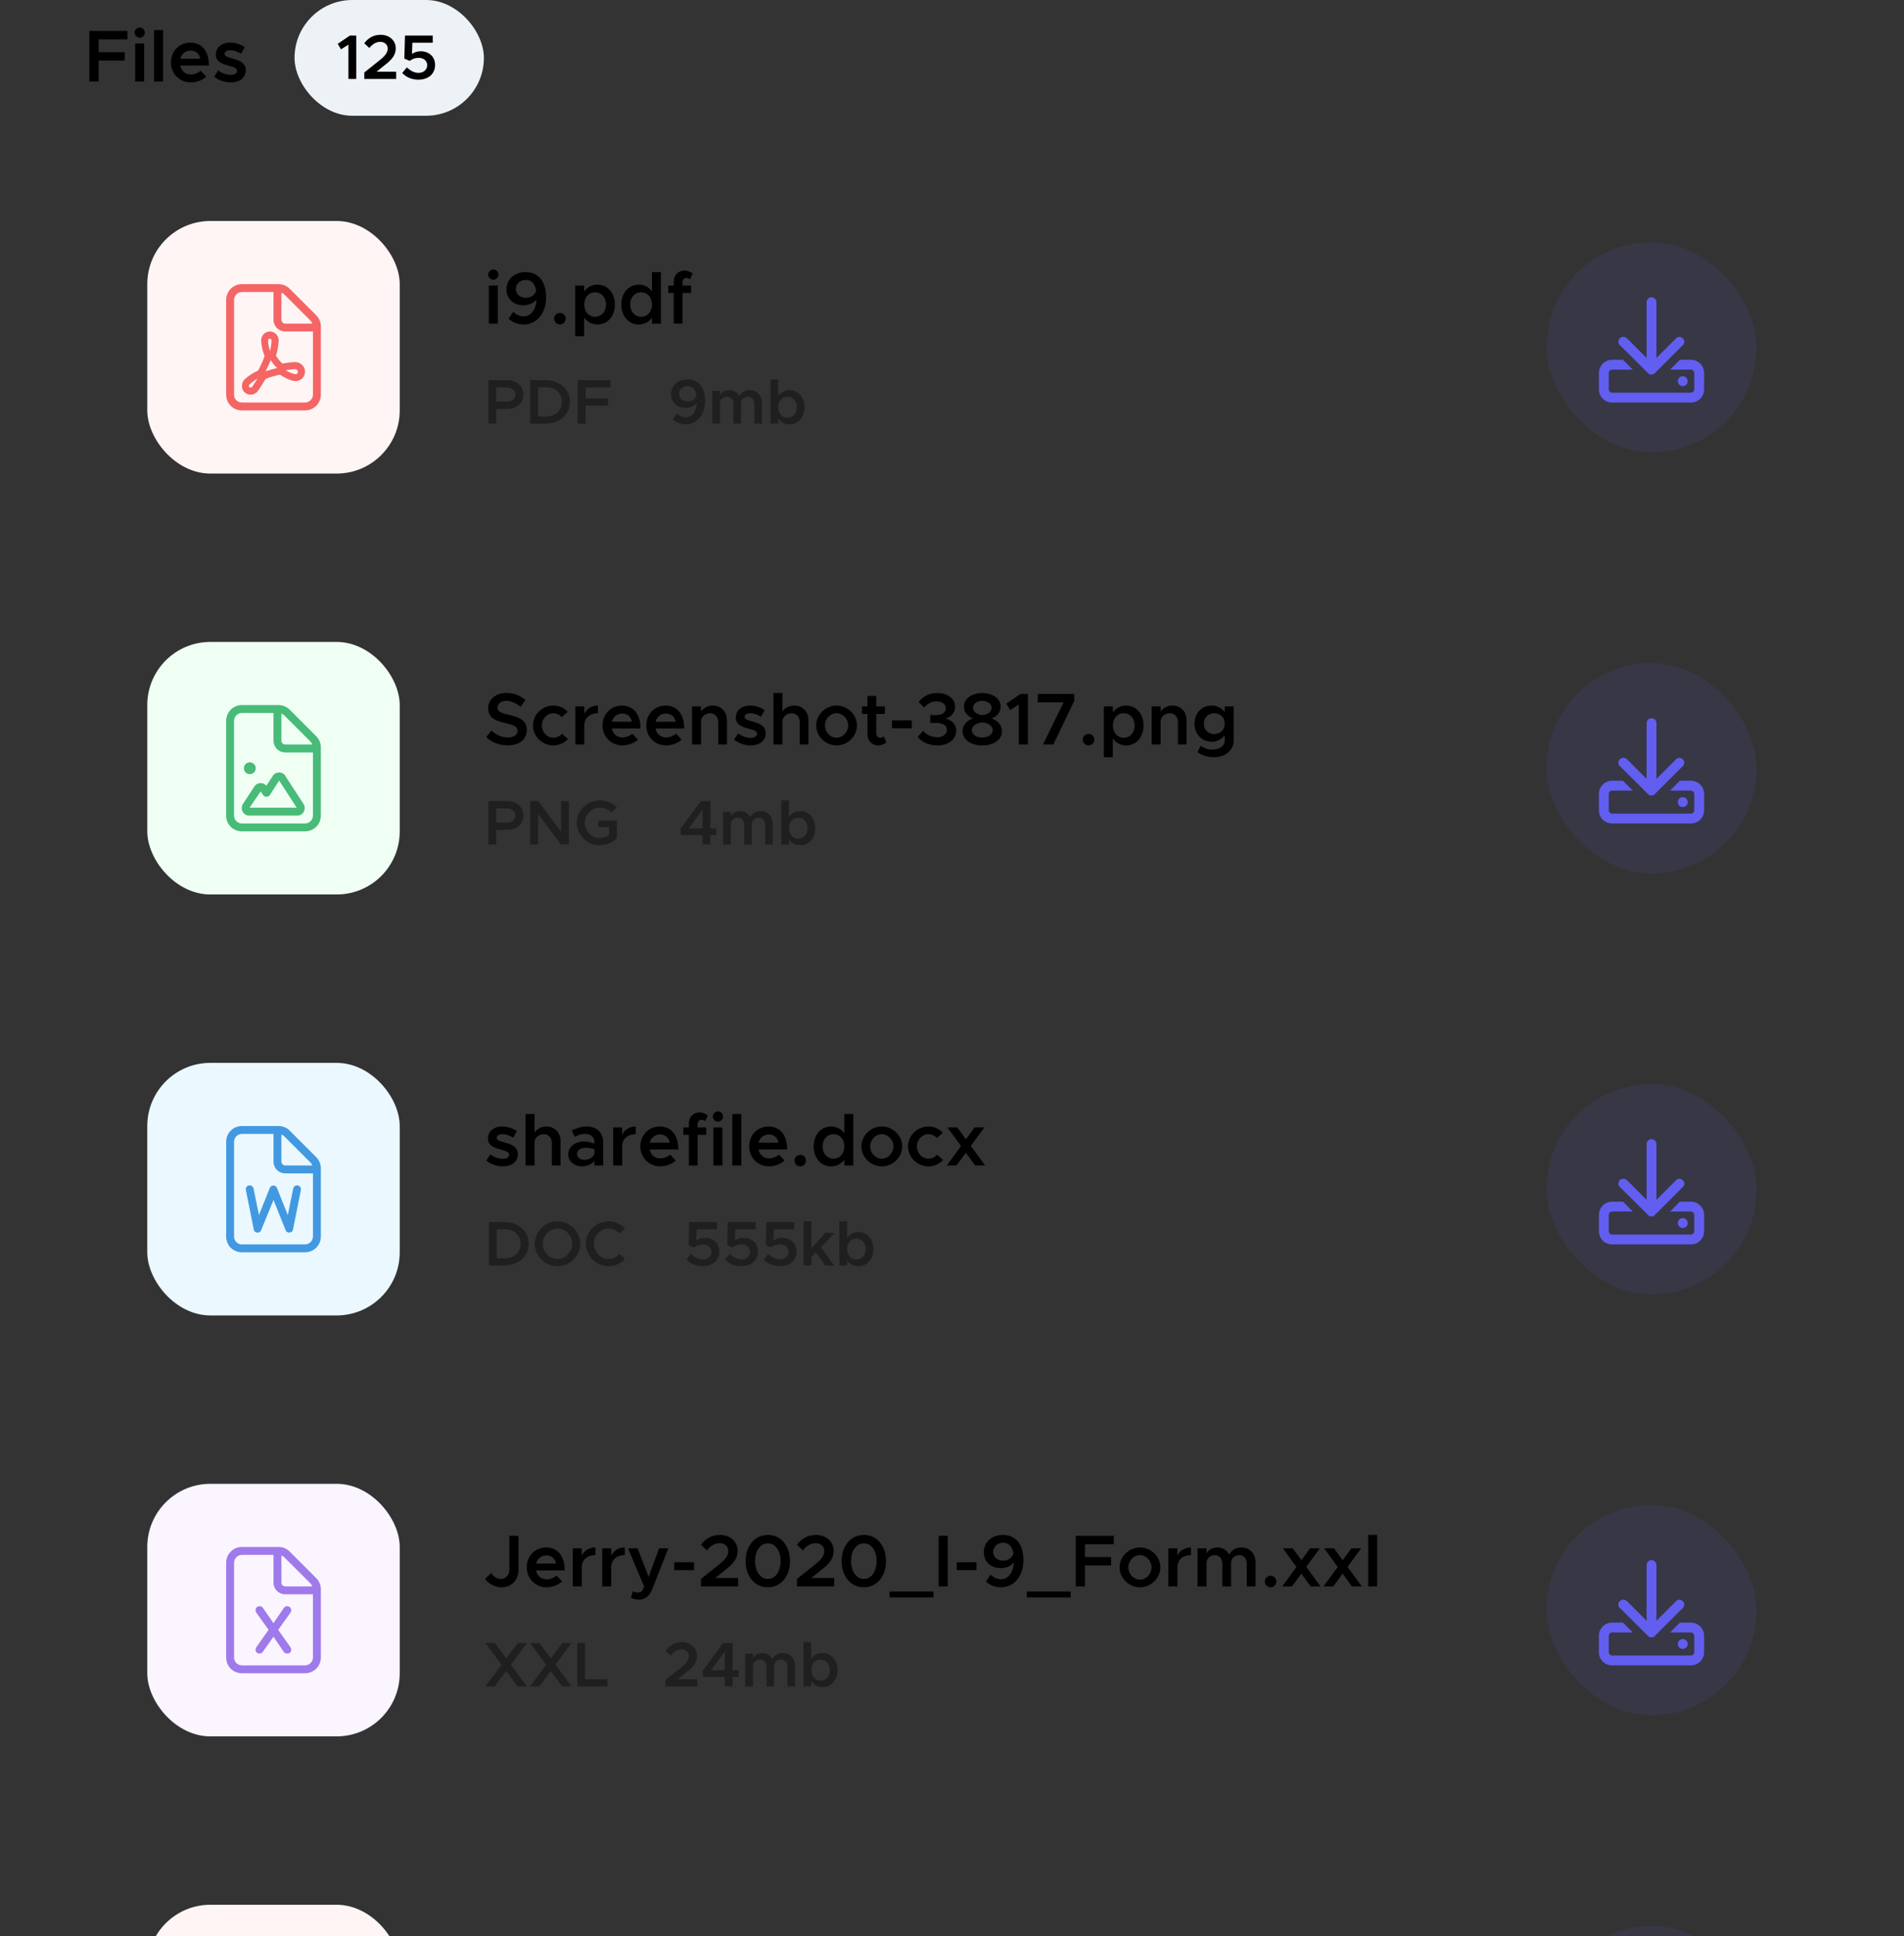 <svg width="362" height="368" viewBox="0 0 362 368" fill="none" xmlns="http://www.w3.org/2000/svg">
<rect x="0" y="0" width="362" height="368" fill="#333333" stroke="none"/>
<path d="M24.232 7.478V5.882H16.994V15.5H18.744V11.51H23.714V9.914H18.744V7.478H24.232ZM26.57 7.17C27.102 7.17 27.536 6.708 27.536 6.19C27.536 5.672 27.102 5.224 26.57 5.224C26.024 5.224 25.59 5.672 25.59 6.19C25.59 6.708 26.024 7.17 26.57 7.17ZM25.702 15.5H27.41V8.262H25.702V15.5ZM29.297 15.5H31.005V5.714H29.297V15.5ZM36.267 14.156C35.231 14.156 34.475 13.456 34.265 12.462H39.725C39.725 9.788 38.423 8.094 36.183 8.094C34.125 8.094 32.501 9.69 32.501 11.86C32.501 14.086 34.209 15.668 36.281 15.668C37.331 15.668 38.591 15.22 39.221 14.548L38.143 13.428C37.737 13.848 36.939 14.156 36.267 14.156ZM36.253 9.606C37.275 9.606 37.891 10.25 38.087 11.16H34.279C34.531 10.208 35.301 9.606 36.253 9.606ZM43.88 15.668C45.574 15.668 46.722 14.772 46.722 13.386C46.722 11.874 45.406 11.454 44.188 11.118C43.082 10.796 42.704 10.656 42.704 10.194C42.704 9.788 43.166 9.55 43.768 9.55C44.398 9.55 45.14 9.774 45.826 10.208L46.54 8.962C45.756 8.444 44.762 8.094 43.768 8.094C42.158 8.094 41.038 9.018 41.038 10.376C41.052 11.664 42.046 12.112 43.614 12.518C44.44 12.742 45.07 12.924 45.07 13.484C45.07 13.932 44.594 14.226 43.908 14.226C42.998 14.226 42.186 13.89 41.486 13.386L40.716 14.576C41.584 15.276 42.774 15.668 43.88 15.668Z" fill="black"/>
<rect x="56" width="36" height="22" rx="11" fill="#EDF2F7"/>
<path d="M66.244 15H67.732V6.756H66.532L64.216 8.328L64.828 9.384L66.244 8.484V15ZM69.263 15H75.323V13.632H71.591L73.319 12.24C74.735 11.148 75.239 10.272 75.239 9.18C75.239 7.656 73.991 6.612 72.359 6.612C71.027 6.612 70.031 7.2 69.251 8.22L70.223 9.12C70.823 8.4 71.447 7.956 72.311 7.956C73.055 7.956 73.715 8.436 73.715 9.216C73.715 9.888 73.343 10.512 72.299 11.352L69.263 13.776V15ZM79.553 15.144C81.437 15.144 82.721 14.04 82.721 12.336C82.721 10.68 81.461 9.744 79.997 9.744C79.289 9.744 78.749 9.96 78.329 10.248L78.401 8.124H82.277V6.756H76.997L76.877 11.136L77.897 11.568C78.365 11.208 78.929 10.992 79.577 10.992C80.561 10.992 81.221 11.556 81.221 12.396C81.221 13.2 80.585 13.848 79.577 13.848C78.749 13.848 77.993 13.428 77.357 12.804L76.469 13.872C77.201 14.64 78.209 15.144 79.553 15.144Z" fill="black"/>
<rect x="28" y="42" width="48" height="48" rx="12" fill="#FFF5F5"/>
<path d="M60.109 59.906L55.094 54.891C54.531 54.328 53.781 54 52.984 54H46C44.312 54 43 55.359 43 57V75C43 76.688 44.312 78 46 78H58C59.641 78 61 76.688 61 75V62.016C61 61.219 60.672 60.469 60.109 59.906ZM53.5 55.641C53.688 55.688 53.875 55.781 54.062 55.969L59.031 60.938C59.219 61.125 59.312 61.312 59.359 61.5H54.25C53.828 61.5 53.5 61.172 53.5 60.75V55.641ZM59.5 75C59.5 75.844 58.797 76.5 58 76.5H46C45.156 76.5 44.5 75.844 44.5 75V57C44.5 56.203 45.156 55.5 46 55.5H52V60.75C52 62.016 52.984 63 54.25 63H59.5V75ZM52.469 67.594C52.938 66.094 52.984 64.922 52.984 64.688C52.984 63.75 52.234 63 51.297 63C50.406 63 49.656 63.75 49.656 64.688C49.656 64.688 49.656 66.047 50.312 67.688C49.984 68.578 49.562 69.516 49.094 70.406C48.016 70.922 47.125 71.484 46.469 72.141C46.141 72.469 46 72.891 46 73.359C46 74.297 46.703 75 47.641 75C48.156 75 48.672 74.766 49 74.344C49.281 73.969 49.844 73.125 50.5 72C51.297 71.672 52.188 71.438 53.219 71.203C53.781 71.578 55.188 72.422 56.172 72.422C57.203 72.422 58 71.625 58 70.641C58 69.656 57.156 68.812 56.125 68.812C55.375 68.812 54.25 69 53.688 69.094C53.219 68.672 52.797 68.156 52.469 67.594ZM47.922 73.547C47.734 73.781 47.312 73.688 47.312 73.312C47.312 73.219 47.359 73.172 47.406 73.125C47.828 72.656 48.391 72.281 48.953 71.953C48.484 72.75 48.109 73.266 47.922 73.547ZM51.297 64.359C51.484 64.359 51.625 64.5 51.625 64.688C51.625 65.391 51.438 66.328 51.344 66.703C50.969 65.625 50.969 64.734 50.969 64.688C50.969 64.5 51.109 64.359 51.297 64.359ZM50.5 70.547C50.828 69.938 51.156 69.188 51.484 68.438C51.766 68.953 52.188 69.469 52.703 69.938C52 70.125 51.25 70.312 50.5 70.547ZM56.125 70.172C56.406 70.172 56.641 70.359 56.641 70.688C56.641 70.922 56.453 71.109 56.172 71.109C55.75 71.109 54.766 70.641 54.297 70.359C54.344 70.359 55.562 70.172 56.125 70.172Z" fill="#F56565"/>
<path d="M93.806 53.17C94.338 53.17 94.772 52.708 94.772 52.19C94.772 51.672 94.338 51.224 93.806 51.224C93.26 51.224 92.826 51.672 92.826 52.19C92.826 52.708 93.26 53.17 93.806 53.17ZM92.938 61.5H94.646V54.262H92.938V61.5ZM99.88 51.714C97.808 51.714 96.296 53.086 96.296 54.99C96.296 56.908 97.766 58.028 99.53 58.028C100.51 58.028 101.434 57.622 102.022 56.936C101.91 58.826 100.944 60.128 99.586 60.128C98.732 60.128 98.144 59.778 97.556 59.26L96.702 60.59C97.472 61.248 98.382 61.668 99.572 61.668C102.078 61.668 103.828 59.498 103.828 56.53C103.828 53.758 102.61 51.714 99.88 51.714ZM99.992 56.6C98.942 56.6 98.074 55.97 98.074 54.92C98.074 54.038 98.788 53.198 99.964 53.198C101.126 53.198 101.728 53.996 101.938 55.27C101.658 56.082 100.916 56.6 99.992 56.6ZM106.47 61.668C107.058 61.668 107.548 61.164 107.548 60.548C107.548 59.974 107.058 59.47 106.47 59.47C105.826 59.47 105.35 59.974 105.35 60.548C105.35 61.164 105.826 61.668 106.47 61.668ZM113.587 54.094C112.509 54.094 111.641 54.584 111.067 55.41V54.262H109.359V63.908H111.067V60.352C111.641 61.178 112.509 61.668 113.587 61.668C115.505 61.668 116.905 60.1 116.905 57.874C116.905 55.662 115.505 54.094 113.587 54.094ZM113.125 60.212C111.921 60.212 111.081 59.232 111.081 57.874C111.081 56.516 111.921 55.55 113.125 55.55C114.343 55.55 115.211 56.516 115.211 57.874C115.211 59.232 114.343 60.212 113.125 60.212ZM123.952 51.714V55.382C123.378 54.57 122.51 54.094 121.446 54.094C119.528 54.094 118.128 55.662 118.128 57.874C118.128 60.1 119.528 61.668 121.446 61.668C122.51 61.668 123.378 61.192 123.952 60.38V61.5H125.66V51.714H123.952ZM121.908 60.212C120.69 60.212 119.822 59.232 119.822 57.874C119.822 56.516 120.69 55.55 121.908 55.55C123.112 55.55 123.952 56.516 123.952 57.874C123.952 59.232 123.112 60.212 121.908 60.212ZM129.767 53.66C129.767 53.17 130.075 52.82 130.481 52.82C130.775 52.82 131.041 52.932 131.195 53.086L131.685 51.994C131.279 51.644 130.691 51.42 130.145 51.42C128.941 51.42 128.101 52.288 128.101 53.506V54.262H127.051V55.676H128.101V61.5H129.767V55.676H131.405V54.262H129.767V53.66Z" fill="black"/>
<path d="M92.852 80.5H94.352V77.728H96.44C98.204 77.728 99.524 76.6 99.524 74.992C99.524 73.384 98.204 72.256 96.44 72.256H92.852V80.5ZM94.352 76.348V73.636H96.272C97.292 73.636 98 74.152 98 74.992C98 75.832 97.292 76.348 96.272 76.348H94.352ZM100.812 80.5H103.716C106.44 80.5 108.36 78.784 108.36 76.372C108.36 73.96 106.44 72.256 103.716 72.256H100.812V80.5ZM102.312 79.144V73.612H103.872C105.612 73.612 106.836 74.752 106.836 76.372C106.836 77.992 105.612 79.144 103.872 79.144H102.312ZM116.036 73.624V72.256H109.832V80.5H111.332V77.08H115.592V75.712H111.332V73.624H116.036Z" fill="black" fill-opacity="0.4"/>
<path d="M130.672 72.112C128.896 72.112 127.6 73.288 127.6 74.92C127.6 76.564 128.86 77.524 130.372 77.524C131.212 77.524 132.004 77.176 132.508 76.588C132.412 78.208 131.584 79.324 130.42 79.324C129.688 79.324 129.184 79.024 128.68 78.58L127.948 79.72C128.608 80.284 129.388 80.644 130.408 80.644C132.556 80.644 134.056 78.784 134.056 76.24C134.056 73.864 133.012 72.112 130.672 72.112ZM130.768 76.3C129.868 76.3 129.124 75.76 129.124 74.86C129.124 74.104 129.736 73.384 130.744 73.384C131.74 73.384 132.256 74.068 132.436 75.16C132.196 75.856 131.56 76.3 130.768 76.3ZM142.597 74.152C141.673 74.152 140.893 74.608 140.593 75.328C140.209 74.596 139.489 74.152 138.613 74.152C137.833 74.152 137.197 74.536 136.885 75.136V74.296H135.421V80.5H136.885V76.696C136.885 75.94 137.449 75.4 138.241 75.4C138.961 75.4 139.453 75.976 139.453 76.792V80.5H140.881V76.696C140.881 75.94 141.433 75.4 142.237 75.4C142.945 75.4 143.437 75.976 143.437 76.792V80.5H144.865V76.552C144.865 75.148 143.893 74.152 142.597 74.152ZM150.109 74.152C149.185 74.152 148.441 74.572 147.949 75.28V72.112H146.485V80.5H147.949V79.516C148.441 80.224 149.185 80.644 150.109 80.644C151.753 80.644 152.953 79.3 152.953 77.392C152.953 75.496 151.753 74.152 150.109 74.152ZM149.713 79.396C148.681 79.396 147.961 78.556 147.961 77.392C147.961 76.228 148.681 75.4 149.713 75.4C150.757 75.4 151.501 76.228 151.501 77.392C151.501 78.556 150.757 79.396 149.713 79.396Z" fill="black" fill-opacity="0.4"/>
<rect x="294" y="46" width="40" height="40" rx="20" fill="#615EF0" fill-opacity="0.1"/>
<path d="M321.5 68.375H319.391L317.516 70.25H321.5C321.812 70.25 322.125 70.562 322.125 70.875V74C322.125 74.352 321.812 74.625 321.5 74.625H306.5C306.148 74.625 305.875 74.352 305.875 74V70.875C305.875 70.562 306.148 70.25 306.5 70.25H310.445L308.57 68.375H306.5C305.094 68.375 304 69.508 304 70.875V74C304 75.406 305.094 76.5 306.5 76.5H321.5C322.867 76.5 324 75.406 324 74V70.875C324 69.508 322.867 68.375 321.5 68.375ZM320.875 72.438C320.875 71.93 320.445 71.5 319.938 71.5C319.391 71.5 319 71.93 319 72.438C319 72.984 319.391 73.375 319.938 73.375C320.445 73.375 320.875 72.984 320.875 72.438ZM313.336 70.914C313.492 71.109 313.727 71.188 314 71.188C314.234 71.188 314.469 71.109 314.625 70.914L319.938 65.602C320.328 65.25 320.328 64.664 319.938 64.312C319.586 63.922 319 63.922 318.648 64.312L314.938 68.023V57.438C314.938 56.93 314.508 56.5 314 56.5C313.453 56.5 313.062 56.93 313.062 57.438V68.023L309.312 64.273C308.922 63.922 308.336 63.922 307.984 64.273C307.594 64.664 307.594 65.25 307.984 65.602L313.336 70.914Z" fill="#615EF0"/>
<rect x="28" y="122" width="48" height="48" rx="12" fill="#F0FFF4"/>
<path d="M51.906 147.406L50.641 149.328C50.078 148.625 48.906 148.672 48.391 149.422L46.188 152.797C45.906 153.266 45.906 153.828 46.141 154.25C46.375 154.719 46.844 155 47.359 155H56.547C57.062 155 57.531 154.719 57.766 154.25C58 153.781 58 153.266 57.719 152.797L54.203 147.406C53.734 146.609 52.422 146.609 51.906 147.406ZM56.406 153.5H47.453L49.562 150.406L50.031 151.109C50.312 151.531 51.016 151.531 51.297 151.109L53.078 148.344L56.406 153.5ZM47.5 147.125C48.109 147.125 48.625 146.656 48.625 146C48.625 145.391 48.109 144.875 47.5 144.875C46.844 144.875 46.375 145.391 46.375 146C46.375 146.656 46.844 147.125 47.5 147.125ZM60.109 139.906L55.094 134.891C54.531 134.328 53.781 134 52.984 134H46C44.312 134 43 135.359 43 137V155C43 156.688 44.312 158 46 158H58C59.641 158 61 156.688 61 155V142.016C61 141.219 60.672 140.469 60.109 139.906ZM53.5 135.641C53.688 135.688 53.875 135.781 54.062 135.969L59.031 140.938C59.219 141.125 59.312 141.312 59.359 141.5H54.25C53.828 141.5 53.5 141.172 53.5 140.75V135.641ZM59.5 155C59.5 155.844 58.797 156.5 58 156.5H46C45.156 156.5 44.5 155.844 44.5 155V137C44.5 136.203 45.156 135.5 46 135.5H52V140.75C52 142.016 52.984 143 54.25 143H59.5V155Z" fill="#48BB78"/>
<path d="M96.55 141.654C98.846 141.654 100.162 140.436 100.162 138.714C100.162 136.964 98.818 136.32 96.816 135.872C95.29 135.522 94.576 135.242 94.576 134.458C94.576 133.786 95.234 133.198 96.2 133.198C97.152 133.198 98.118 133.604 98.958 134.332L99.91 133.044C98.944 132.218 97.796 131.7 96.27 131.7C94.24 131.7 92.812 132.932 92.812 134.612C92.812 136.418 94.198 136.992 96.186 137.454C97.726 137.818 98.412 138.084 98.412 138.882C98.412 139.568 97.796 140.156 96.606 140.156C95.346 140.156 94.324 139.652 93.442 138.854L92.434 140.1C93.498 141.094 94.898 141.654 96.55 141.654ZM105.188 141.668C106.336 141.668 107.302 141.192 108.002 140.45L106.854 139.456C106.448 139.918 105.832 140.212 105.202 140.212C104.012 140.212 103.018 139.148 103.018 137.874C103.018 136.614 104.012 135.55 105.202 135.55C105.818 135.55 106.42 135.844 106.812 136.278L107.96 135.27C107.274 134.556 106.308 134.094 105.216 134.094C103.102 134.094 101.324 135.816 101.324 137.874C101.324 139.932 103.102 141.668 105.188 141.668ZM111.094 135.662V134.262H109.386V141.5H111.094V137.846C111.094 136.474 112.13 135.55 113.684 135.55V134.094C112.494 134.094 111.556 134.696 111.094 135.662ZM118.324 140.156C117.288 140.156 116.532 139.456 116.322 138.462H121.782C121.782 135.788 120.48 134.094 118.24 134.094C116.182 134.094 114.558 135.69 114.558 137.86C114.558 140.086 116.266 141.668 118.338 141.668C119.388 141.668 120.648 141.22 121.278 140.548L120.2 139.428C119.794 139.848 118.996 140.156 118.324 140.156ZM118.31 135.606C119.332 135.606 119.948 136.25 120.144 137.16H116.336C116.588 136.208 117.358 135.606 118.31 135.606ZM126.636 140.156C125.6 140.156 124.844 139.456 124.634 138.462H130.094C130.094 135.788 128.792 134.094 126.552 134.094C124.494 134.094 122.87 135.69 122.87 137.86C122.87 140.086 124.578 141.668 126.65 141.668C127.7 141.668 128.96 141.22 129.59 140.548L128.512 139.428C128.106 139.848 127.308 140.156 126.636 140.156ZM126.622 135.606C127.644 135.606 128.26 136.25 128.456 137.16H124.648C124.9 136.208 125.67 135.606 126.622 135.606ZM135.523 134.094C134.571 134.094 133.731 134.556 133.283 135.228V134.262H131.575V141.5H133.283V136.922C133.395 136.152 134.137 135.55 135.033 135.55C135.929 135.55 136.559 136.25 136.559 137.23V141.5H138.211V136.894C138.211 135.256 137.105 134.094 135.523 134.094ZM142.739 141.668C144.433 141.668 145.581 140.772 145.581 139.386C145.581 137.874 144.265 137.454 143.047 137.118C141.941 136.796 141.563 136.656 141.563 136.194C141.563 135.788 142.025 135.55 142.627 135.55C143.257 135.55 143.999 135.774 144.685 136.208L145.399 134.962C144.615 134.444 143.621 134.094 142.627 134.094C141.017 134.094 139.897 135.018 139.897 136.376C139.911 137.664 140.905 138.112 142.473 138.518C143.299 138.742 143.929 138.924 143.929 139.484C143.929 139.932 143.453 140.226 142.767 140.226C141.857 140.226 141.045 139.89 140.345 139.386L139.575 140.576C140.443 141.276 141.633 141.668 142.739 141.668ZM151.013 134.094C150.047 134.094 149.193 134.556 148.759 135.256V131.714H147.051V141.5H148.759V137.118C148.759 136.25 149.557 135.55 150.523 135.55C151.419 135.55 152.049 136.25 152.049 137.23V141.5H153.701V136.894C153.701 135.256 152.595 134.094 151.013 134.094ZM159.055 141.668C161.155 141.668 162.933 139.932 162.933 137.874C162.933 135.816 161.155 134.094 159.055 134.094C156.955 134.094 155.177 135.816 155.177 137.874C155.177 139.932 156.955 141.668 159.055 141.668ZM159.055 140.212C157.851 140.212 156.843 139.148 156.843 137.874C156.843 136.614 157.851 135.55 159.055 135.55C160.245 135.55 161.253 136.614 161.253 137.874C161.253 139.148 160.245 140.212 159.055 140.212ZM168.027 139.946C167.873 140.1 167.607 140.212 167.313 140.212C166.907 140.212 166.599 139.862 166.599 139.372V135.676H168.237V134.262H166.599V132.274H164.933V134.262H163.883V135.676H164.933V139.582C164.933 140.8 165.773 141.668 166.977 141.668C167.523 141.668 168.111 141.444 168.517 141.094L168.027 139.946ZM169.59 138.406H173.356V136.908H169.59V138.406ZM178.217 141.668C180.387 141.668 181.801 140.492 181.801 138.84C181.801 137.538 180.793 136.796 179.771 136.558C180.807 136.25 181.591 135.494 181.591 134.332C181.591 132.806 180.233 131.714 178.189 131.714C176.551 131.714 175.431 132.442 174.661 133.408L175.697 134.472C176.355 133.744 177.083 133.282 178.035 133.282C179.071 133.282 179.827 133.828 179.827 134.612C179.827 135.452 179.085 135.914 177.951 135.9H176.873V137.412L177.951 137.398C179.309 137.398 180.023 137.846 180.023 138.7C180.023 139.54 179.309 140.114 178.161 140.114C177.125 140.114 176.201 139.652 175.529 138.896L174.465 140.044C175.249 140.982 176.537 141.668 178.217 141.668ZM186.752 141.668C188.824 141.668 190.504 140.66 190.504 138.938C190.504 137.804 189.678 136.964 188.544 136.53C189.51 136.138 190.252 135.424 190.252 134.304C190.252 132.68 188.614 131.714 186.752 131.714C184.946 131.714 183.266 132.652 183.266 134.304C183.266 135.396 183.98 136.11 184.974 136.53C183.854 136.936 183.014 137.776 183.014 138.938C183.014 140.646 184.666 141.668 186.752 141.668ZM186.752 135.9C185.954 135.858 184.988 135.382 184.988 134.528C184.988 133.772 185.744 133.198 186.752 133.198C187.76 133.198 188.53 133.772 188.53 134.528C188.53 135.368 187.578 135.858 186.752 135.9ZM186.752 140.17C185.618 140.17 184.764 139.61 184.764 138.77C184.764 137.874 185.87 137.342 186.752 137.3C187.648 137.342 188.74 137.874 188.74 138.77C188.74 139.61 187.872 140.17 186.752 140.17ZM193.698 141.5H195.434V131.882H194.034L191.332 133.716L192.046 134.948L193.698 133.898V141.5ZM198.298 141.5H200.272L204.248 133.198V131.882H197.304V133.478H202.218L198.298 141.5ZM206.986 141.668C207.574 141.668 208.064 141.164 208.064 140.548C208.064 139.974 207.574 139.47 206.986 139.47C206.342 139.47 205.866 139.974 205.866 140.548C205.866 141.164 206.342 141.668 206.986 141.668ZM214.103 134.094C213.025 134.094 212.157 134.584 211.583 135.41V134.262H209.875V143.908H211.583V140.352C212.157 141.178 213.025 141.668 214.103 141.668C216.021 141.668 217.421 140.1 217.421 137.874C217.421 135.662 216.021 134.094 214.103 134.094ZM213.641 140.212C212.437 140.212 211.597 139.232 211.597 137.874C211.597 136.516 212.437 135.55 213.641 135.55C214.859 135.55 215.727 136.516 215.727 137.874C215.727 139.232 214.859 140.212 213.641 140.212ZM222.913 134.094C221.961 134.094 221.121 134.556 220.673 135.228V134.262H218.965V141.5H220.673V136.922C220.785 136.152 221.527 135.55 222.423 135.55C223.319 135.55 223.949 136.25 223.949 137.23V141.5H225.601V136.894C225.601 135.256 224.495 134.094 222.913 134.094ZM232.846 134.262V135.34C232.328 134.57 231.39 134.094 230.368 134.094C228.492 134.094 227.106 135.508 227.106 137.524C227.106 139.54 228.492 140.968 230.368 140.968C231.404 140.968 232.272 140.506 232.846 139.736V140.674C232.846 141.766 231.95 142.452 230.522 142.452C229.668 142.452 228.8 142.158 228.296 141.696L227.666 142.942C228.38 143.502 229.528 143.908 230.774 143.908C232.986 143.908 234.554 142.592 234.554 140.73V134.262H232.846ZM230.858 139.512C229.71 139.512 228.884 138.686 228.884 137.524C228.884 136.376 229.71 135.55 230.858 135.55C232.02 135.55 232.846 136.376 232.846 137.524C232.846 138.686 232.02 139.512 230.858 139.512Z" fill="black"/>
<path d="M92.852 160.5H94.352V157.728H96.44C98.204 157.728 99.524 156.6 99.524 154.992C99.524 153.384 98.204 152.256 96.44 152.256H92.852V160.5ZM94.352 156.348V153.636H96.272C97.292 153.636 98 154.152 98 154.992C98 155.832 97.292 156.348 96.272 156.348H94.352ZM100.812 160.5H102.312V154.704L106.668 160.5H108.156V152.256H106.668V158.052L102.312 152.256H100.812V160.5ZM113.777 157.188H115.829V158.688C115.313 159.06 114.641 159.276 114.017 159.276C112.481 159.276 111.185 157.956 111.185 156.372C111.185 154.8 112.481 153.48 114.017 153.48C114.821 153.48 115.709 153.84 116.225 154.44L117.293 153.444C116.501 152.616 115.217 152.112 114.017 152.112C111.653 152.112 109.661 154.056 109.661 156.372C109.661 158.688 111.653 160.644 114.017 160.644C115.217 160.644 116.501 160.128 117.293 159.3V155.964H113.777V157.188Z" fill="black" fill-opacity="0.4"/>
<path d="M133.572 160.5H135.06V158.712H136.2V157.428H135.06V152.256H133.272L129.36 157.548L129.504 158.712H133.572V160.5ZM130.956 157.428L133.572 153.888V157.428H130.956ZM144.644 154.152C143.72 154.152 142.94 154.608 142.64 155.328C142.256 154.596 141.536 154.152 140.66 154.152C139.88 154.152 139.244 154.536 138.932 155.136V154.296H137.468V160.5H138.932V156.696C138.932 155.94 139.496 155.4 140.288 155.4C141.008 155.4 141.5 155.976 141.5 156.792V160.5H142.928V156.696C142.928 155.94 143.48 155.4 144.284 155.4C144.992 155.4 145.484 155.976 145.484 156.792V160.5H146.912V156.552C146.912 155.148 145.94 154.152 144.644 154.152ZM152.155 154.152C151.231 154.152 150.487 154.572 149.995 155.28V152.112H148.531V160.5H149.995V159.516C150.487 160.224 151.231 160.644 152.155 160.644C153.799 160.644 154.999 159.3 154.999 157.392C154.999 155.496 153.799 154.152 152.155 154.152ZM151.759 159.396C150.727 159.396 150.007 158.556 150.007 157.392C150.007 156.228 150.727 155.4 151.759 155.4C152.803 155.4 153.547 156.228 153.547 157.392C153.547 158.556 152.803 159.396 151.759 159.396Z" fill="black" fill-opacity="0.4"/>
<rect x="294" y="126" width="40" height="40" rx="20" fill="#615EF0" fill-opacity="0.1"/>
<path d="M321.5 148.375H319.391L317.516 150.25H321.5C321.812 150.25 322.125 150.562 322.125 150.875V154C322.125 154.352 321.812 154.625 321.5 154.625H306.5C306.148 154.625 305.875 154.352 305.875 154V150.875C305.875 150.562 306.148 150.25 306.5 150.25H310.445L308.57 148.375H306.5C305.094 148.375 304 149.508 304 150.875V154C304 155.406 305.094 156.5 306.5 156.5H321.5C322.867 156.5 324 155.406 324 154V150.875C324 149.508 322.867 148.375 321.5 148.375ZM320.875 152.438C320.875 151.93 320.445 151.5 319.938 151.5C319.391 151.5 319 151.93 319 152.438C319 152.984 319.391 153.375 319.938 153.375C320.445 153.375 320.875 152.984 320.875 152.438ZM313.336 150.914C313.492 151.109 313.727 151.188 314 151.188C314.234 151.188 314.469 151.109 314.625 150.914L319.938 145.602C320.328 145.25 320.328 144.664 319.938 144.312C319.586 143.922 319 143.922 318.648 144.312L314.938 148.023V137.438C314.938 136.93 314.508 136.5 314 136.5C313.453 136.5 313.062 136.93 313.062 137.438V148.023L309.312 144.273C308.922 143.922 308.336 143.922 307.984 144.273C307.594 144.664 307.594 145.25 307.984 145.602L313.336 150.914Z" fill="#615EF0"/>
<rect x="28" y="202" width="48" height="48" rx="12" fill="#EBF8FF"/>
<path d="M51.297 225.766L49.234 230.922L48.203 225.859C48.109 225.484 47.734 225.203 47.312 225.297C46.938 225.344 46.656 225.766 46.75 226.188L48.25 233.688C48.297 234.016 48.578 234.25 48.906 234.25C49.234 234.297 49.562 234.109 49.656 233.781L52 228.062L54.297 233.781C54.391 234.109 54.672 234.25 55 234.25C55 234.25 55 234.25 55.047 234.25C55.375 234.25 55.656 234.016 55.703 233.688L57.203 226.188C57.297 225.766 57.016 225.391 56.641 225.297C56.219 225.203 55.844 225.484 55.75 225.859L54.719 230.922L52.656 225.766C52.422 225.156 51.531 225.156 51.297 225.766ZM60.109 219.906L55.094 214.891C54.531 214.328 53.781 214 52.984 214H46C44.312 214 43 215.359 43 217V235C43 236.688 44.312 238 46 238H58C59.641 238 61 236.688 61 235V222.016C61 221.219 60.672 220.469 60.109 219.906ZM53.5 215.641C53.688 215.688 53.875 215.781 54.062 215.969L59.031 220.938C59.219 221.125 59.312 221.312 59.359 221.5H54.25C53.828 221.5 53.5 221.172 53.5 220.75V215.641ZM59.5 235C59.5 235.844 58.797 236.5 58 236.5H46C45.156 236.5 44.5 235.844 44.5 235V217C44.5 216.203 45.156 215.5 46 215.5H52V220.75C52 222.016 52.984 223 54.25 223H59.5V235Z" fill="#4299E1"/>
<path d="M95.612 221.668C97.306 221.668 98.454 220.772 98.454 219.386C98.454 217.874 97.138 217.454 95.92 217.118C94.814 216.796 94.436 216.656 94.436 216.194C94.436 215.788 94.898 215.55 95.5 215.55C96.13 215.55 96.872 215.774 97.558 216.208L98.272 214.962C97.488 214.444 96.494 214.094 95.5 214.094C93.89 214.094 92.77 215.018 92.77 216.376C92.784 217.664 93.778 218.112 95.346 218.518C96.172 218.742 96.802 218.924 96.802 219.484C96.802 219.932 96.326 220.226 95.64 220.226C94.73 220.226 93.918 219.89 93.218 219.386L92.448 220.576C93.316 221.276 94.506 221.668 95.612 221.668ZM103.886 214.094C102.92 214.094 102.066 214.556 101.632 215.256V211.714H99.924V221.5H101.632V217.118C101.632 216.25 102.43 215.55 103.396 215.55C104.292 215.55 104.922 216.25 104.922 217.23V221.5H106.574V216.894C106.574 215.256 105.468 214.094 103.886 214.094ZM111.578 214.094C110.668 214.094 109.716 214.346 108.694 214.85L109.282 216.04C109.898 215.732 110.556 215.494 111.242 215.494C112.558 215.494 113.02 216.306 113.02 217.146V217.342C112.362 217.09 111.648 216.95 110.99 216.95C109.366 216.95 108.036 217.93 108.036 219.358C108.036 220.758 109.198 221.668 110.738 221.668C111.578 221.668 112.488 221.304 113.02 220.632V221.5H114.686V217.146C114.686 215.312 113.496 214.094 111.578 214.094ZM111.116 220.422C110.304 220.422 109.702 219.988 109.702 219.302C109.702 218.616 110.388 218.14 111.242 218.14C111.886 218.14 112.488 218.238 113.02 218.42V219.232C112.824 220.002 111.942 220.422 111.116 220.422ZM118.286 215.662V214.262H116.578V221.5H118.286V217.846C118.286 216.474 119.322 215.55 120.876 215.55V214.094C119.686 214.094 118.748 214.696 118.286 215.662ZM125.515 220.156C124.479 220.156 123.723 219.456 123.513 218.462H128.973C128.973 215.788 127.671 214.094 125.431 214.094C123.373 214.094 121.749 215.69 121.749 217.86C121.749 220.086 123.457 221.668 125.529 221.668C126.579 221.668 127.839 221.22 128.469 220.548L127.391 219.428C126.985 219.848 126.187 220.156 125.515 220.156ZM125.501 215.606C126.523 215.606 127.139 216.25 127.335 217.16H123.527C123.779 216.208 124.549 215.606 125.501 215.606ZM132.638 213.66C132.638 213.17 132.946 212.82 133.352 212.82C133.646 212.82 133.912 212.932 134.066 213.086L134.556 211.994C134.15 211.644 133.562 211.42 133.016 211.42C131.812 211.42 130.972 212.288 130.972 213.506V214.262H129.922V215.676H130.972V221.5H132.638V215.676H134.276V214.262H132.638V213.66ZM136.503 213.17C137.035 213.17 137.469 212.708 137.469 212.19C137.469 211.672 137.035 211.224 136.503 211.224C135.957 211.224 135.523 211.672 135.523 212.19C135.523 212.708 135.957 213.17 136.503 213.17ZM135.635 221.5H137.343V214.262H135.635V221.5ZM139.231 221.5H140.939V211.714H139.231V221.5ZM146.201 220.156C145.165 220.156 144.409 219.456 144.199 218.462H149.659C149.659 215.788 148.357 214.094 146.117 214.094C144.059 214.094 142.435 215.69 142.435 217.86C142.435 220.086 144.143 221.668 146.215 221.668C147.265 221.668 148.525 221.22 149.155 220.548L148.077 219.428C147.671 219.848 146.873 220.156 146.201 220.156ZM146.187 215.606C147.209 215.606 147.825 216.25 148.021 217.16H144.213C144.465 216.208 145.235 215.606 146.187 215.606ZM152.175 221.668C152.763 221.668 153.253 221.164 153.253 220.548C153.253 219.974 152.763 219.47 152.175 219.47C151.531 219.47 151.055 219.974 151.055 220.548C151.055 221.164 151.531 221.668 152.175 221.668ZM160.524 211.714V215.382C159.95 214.57 159.082 214.094 158.018 214.094C156.1 214.094 154.7 215.662 154.7 217.874C154.7 220.1 156.1 221.668 158.018 221.668C159.082 221.668 159.95 221.192 160.524 220.38V221.5H162.232V211.714H160.524ZM158.48 220.212C157.262 220.212 156.394 219.232 156.394 217.874C156.394 216.516 157.262 215.55 158.48 215.55C159.684 215.55 160.524 216.516 160.524 217.874C160.524 219.232 159.684 220.212 158.48 220.212ZM167.655 221.668C169.755 221.668 171.533 219.932 171.533 217.874C171.533 215.816 169.755 214.094 167.655 214.094C165.555 214.094 163.777 215.816 163.777 217.874C163.777 219.932 165.555 221.668 167.655 221.668ZM167.655 220.212C166.451 220.212 165.443 219.148 165.443 217.874C165.443 216.614 166.451 215.55 167.655 215.55C168.845 215.55 169.853 216.614 169.853 217.874C169.853 219.148 168.845 220.212 167.655 220.212ZM176.5 221.668C177.648 221.668 178.614 221.192 179.314 220.45L178.166 219.456C177.76 219.918 177.144 220.212 176.514 220.212C175.324 220.212 174.33 219.148 174.33 217.874C174.33 216.614 175.324 215.55 176.514 215.55C177.13 215.55 177.732 215.844 178.124 216.278L179.272 215.27C178.586 214.556 177.62 214.094 176.528 214.094C174.414 214.094 172.636 215.816 172.636 217.874C172.636 219.932 174.414 221.668 176.5 221.668ZM187.293 221.5L184.577 217.79L187.167 214.262H185.305L183.653 216.516L182.001 214.262H180.125L182.715 217.804L179.999 221.5H181.861L183.639 219.078L185.403 221.5H187.293Z" fill="black"/>
<path d="M92.96 240.5H95.864C98.588 240.5 100.508 238.784 100.508 236.372C100.508 233.96 98.588 232.256 95.864 232.256H92.96V240.5ZM94.46 239.144V233.612H96.02C97.76 233.612 98.984 234.752 98.984 236.372C98.984 237.992 97.76 239.144 96.02 239.144H94.46ZM106.001 240.644C108.341 240.644 110.321 238.688 110.321 236.372C110.321 234.056 108.341 232.112 106.001 232.112C103.649 232.112 101.669 234.056 101.669 236.372C101.669 238.688 103.649 240.644 106.001 240.644ZM106.001 239.276C104.477 239.276 103.193 237.956 103.193 236.372C103.193 234.8 104.477 233.48 106.001 233.48C107.513 233.48 108.785 234.8 108.785 236.372C108.785 237.956 107.513 239.276 106.001 239.276ZM115.716 240.644C116.928 240.644 118.032 240.128 118.824 239.3L117.768 238.316C117.252 238.904 116.52 239.276 115.716 239.276C114.192 239.276 112.908 237.956 112.908 236.372C112.908 234.8 114.192 233.48 115.716 233.48C116.508 233.48 117.252 233.852 117.756 234.44L118.824 233.444C118.032 232.628 116.928 232.112 115.716 232.112C113.364 232.112 111.384 234.056 111.384 236.372C111.384 238.688 113.364 240.644 115.716 240.644Z" fill="black" fill-opacity="0.4"/>
<path d="M133.6 240.644C135.484 240.644 136.768 239.54 136.768 237.836C136.768 236.18 135.508 235.244 134.044 235.244C133.336 235.244 132.796 235.46 132.376 235.748L132.448 233.624H136.324V232.256H131.044L130.924 236.636L131.944 237.068C132.412 236.708 132.976 236.492 133.624 236.492C134.608 236.492 135.268 237.056 135.268 237.896C135.268 238.7 134.632 239.348 133.624 239.348C132.796 239.348 132.04 238.928 131.404 238.304L130.516 239.372C131.248 240.14 132.256 240.644 133.6 240.644ZM140.936 240.644C142.82 240.644 144.104 239.54 144.104 237.836C144.104 236.18 142.844 235.244 141.38 235.244C140.672 235.244 140.132 235.46 139.712 235.748L139.784 233.624H143.66V232.256H138.38L138.26 236.636L139.28 237.068C139.748 236.708 140.312 236.492 140.96 236.492C141.944 236.492 142.604 237.056 142.604 237.896C142.604 238.7 141.968 239.348 140.96 239.348C140.132 239.348 139.376 238.928 138.74 238.304L137.852 239.372C138.584 240.14 139.592 240.644 140.936 240.644ZM148.272 240.644C150.156 240.644 151.44 239.54 151.44 237.836C151.44 236.18 150.18 235.244 148.716 235.244C148.008 235.244 147.468 235.46 147.048 235.748L147.12 233.624H150.996V232.256H145.716L145.596 236.636L146.616 237.068C147.084 236.708 147.648 236.492 148.296 236.492C149.28 236.492 149.94 237.056 149.94 237.896C149.94 238.7 149.304 239.348 148.296 239.348C147.468 239.348 146.712 238.928 146.076 238.304L145.188 239.372C145.92 240.14 146.928 240.644 148.272 240.644ZM158.668 234.296H156.94L154.252 237.236V232.112H152.788V240.5H154.252V238.952L155.128 238.028L156.88 240.5H158.584L156.112 237.068L158.668 234.296ZM163.21 234.152C162.286 234.152 161.542 234.572 161.05 235.28V232.112H159.586V240.5H161.05V239.516C161.542 240.224 162.286 240.644 163.21 240.644C164.854 240.644 166.054 239.3 166.054 237.392C166.054 235.496 164.854 234.152 163.21 234.152ZM162.814 239.396C161.782 239.396 161.062 238.556 161.062 237.392C161.062 236.228 161.782 235.4 162.814 235.4C163.858 235.4 164.602 236.228 164.602 237.392C164.602 238.556 163.858 239.396 162.814 239.396Z" fill="black" fill-opacity="0.4"/>
<rect x="294" y="206" width="40" height="40" rx="20" fill="#615EF0" fill-opacity="0.1"/>
<path d="M321.5 228.375H319.391L317.516 230.25H321.5C321.812 230.25 322.125 230.562 322.125 230.875V234C322.125 234.352 321.812 234.625 321.5 234.625H306.5C306.148 234.625 305.875 234.352 305.875 234V230.875C305.875 230.562 306.148 230.25 306.5 230.25H310.445L308.57 228.375H306.5C305.094 228.375 304 229.508 304 230.875V234C304 235.406 305.094 236.5 306.5 236.5H321.5C322.867 236.5 324 235.406 324 234V230.875C324 229.508 322.867 228.375 321.5 228.375ZM320.875 232.438C320.875 231.93 320.445 231.5 319.938 231.5C319.391 231.5 319 231.93 319 232.438C319 232.984 319.391 233.375 319.938 233.375C320.445 233.375 320.875 232.984 320.875 232.438ZM313.336 230.914C313.492 231.109 313.727 231.188 314 231.188C314.234 231.188 314.469 231.109 314.625 230.914L319.938 225.602C320.328 225.25 320.328 224.664 319.938 224.312C319.586 223.922 319 223.922 318.648 224.312L314.938 228.023V217.438C314.938 216.93 314.508 216.5 314 216.5C313.453 216.5 313.062 216.93 313.062 217.438V228.023L309.312 224.273C308.922 223.922 308.336 223.922 307.984 224.273C307.594 224.664 307.594 225.25 307.984 225.602L313.336 230.914Z" fill="#615EF0"/>
<rect x="28" y="282" width="48" height="48" rx="12" fill="#FAF5FF"/>
<path d="M60.109 299.906L55.094 294.891C54.531 294.328 53.781 294 52.984 294H46C44.312 294 43 295.359 43 297V315C43 316.688 44.312 318 46 318H58C59.641 318 61 316.688 61 315V302.016C61 301.219 60.672 300.469 60.109 299.906ZM53.5 295.641C53.688 295.688 53.875 295.781 54.062 295.969L59.031 300.938C59.219 301.125 59.312 301.312 59.359 301.5H54.25C53.828 301.5 53.5 301.172 53.5 300.75V295.641ZM59.5 315C59.5 315.844 58.797 316.5 58 316.5H46C45.156 316.5 44.5 315.844 44.5 315V297C44.5 296.203 45.156 295.5 46 295.5H52V300.75C52 302.016 52.984 303 54.25 303H59.5V315ZM52 308.484L49.984 305.578C49.75 305.25 49.281 305.156 48.906 305.391C48.578 305.625 48.484 306.094 48.719 306.469L51.062 309.75L48.719 313.078C48.484 313.453 48.578 313.922 48.906 314.156C49.047 314.25 49.188 314.25 49.328 314.25C49.562 314.25 49.797 314.156 49.938 313.969L52 311.062L53.969 313.969C54.109 314.156 54.344 314.25 54.625 314.25C54.766 314.25 54.906 314.25 55.047 314.156C55.375 313.922 55.469 313.453 55.234 313.078L52.891 309.75L55.234 306.469C55.469 306.094 55.375 305.625 55.047 305.391C54.672 305.156 54.203 305.25 53.969 305.578L52 308.484Z" fill="#9F7AEA"/>
<path d="M95.374 301.668C97.25 301.668 98.58 300.296 98.58 298.364V291.882H96.844V298.252C96.844 299.33 96.172 300.086 95.22 300.086C94.492 300.086 93.75 299.596 93.414 298.924L92.238 300.072C92.868 301.01 94.17 301.668 95.374 301.668ZM103.914 300.156C102.878 300.156 102.122 299.456 101.912 298.462H107.372C107.372 295.788 106.07 294.094 103.83 294.094C101.772 294.094 100.148 295.69 100.148 297.86C100.148 300.086 101.856 301.668 103.928 301.668C104.978 301.668 106.238 301.22 106.868 300.548L105.79 299.428C105.384 299.848 104.586 300.156 103.914 300.156ZM103.9 295.606C104.922 295.606 105.538 296.25 105.734 297.16H101.926C102.178 296.208 102.948 295.606 103.9 295.606ZM110.602 295.662V294.262H108.894V301.5H110.602V297.846C110.602 296.474 111.638 295.55 113.192 295.55V294.094C112.002 294.094 111.064 294.696 110.602 295.662ZM116.208 295.662V294.262H114.5V301.5H116.208V297.846C116.208 296.474 117.244 295.55 118.798 295.55V294.094C117.608 294.094 116.67 294.696 116.208 295.662ZM121.533 304.02C122.625 304.006 123.465 303.376 124.011 302.004L127.077 294.262H125.313L123.325 299.666L121.211 294.262H119.405L122.471 301.556L122.163 302.2C121.953 302.55 121.645 302.676 121.239 302.676C120.973 302.676 120.623 302.578 120.315 302.41L119.951 303.642C120.385 303.88 120.987 304.02 121.533 304.02ZM128.192 298.406H131.958V296.908H128.192V298.406ZM133.276 301.5H140.346V299.904H135.992L138.008 298.28C139.66 297.006 140.248 295.984 140.248 294.71C140.248 292.932 138.792 291.714 136.888 291.714C135.334 291.714 134.172 292.4 133.262 293.59L134.396 294.64C135.096 293.8 135.824 293.282 136.832 293.282C137.7 293.282 138.47 293.842 138.47 294.752C138.47 295.536 138.036 296.264 136.818 297.244L133.276 300.072V301.5ZM145.996 301.668C148.46 301.668 150.196 299.61 150.196 296.684C150.196 293.772 148.46 291.714 145.996 291.714C143.518 291.714 141.768 293.772 141.768 296.684C141.768 299.61 143.518 301.668 145.996 301.668ZM145.996 300.072C144.568 300.072 143.56 298.672 143.56 296.684C143.56 294.696 144.568 293.31 145.996 293.31C147.41 293.31 148.418 294.696 148.418 296.684C148.418 298.672 147.41 300.072 145.996 300.072ZM151.528 301.5H158.598V299.904H154.244L156.26 298.28C157.912 297.006 158.5 295.984 158.5 294.71C158.5 292.932 157.044 291.714 155.14 291.714C153.586 291.714 152.424 292.4 151.514 293.59L152.648 294.64C153.348 293.8 154.076 293.282 155.084 293.282C155.952 293.282 156.722 293.842 156.722 294.752C156.722 295.536 156.288 296.264 155.07 297.244L151.528 300.072V301.5ZM164.248 301.668C166.712 301.668 168.448 299.61 168.448 296.684C168.448 293.772 166.712 291.714 164.248 291.714C161.77 291.714 160.02 293.772 160.02 296.684C160.02 299.61 161.77 301.668 164.248 301.668ZM164.248 300.072C162.82 300.072 161.812 298.672 161.812 296.684C161.812 294.696 162.82 293.31 164.248 293.31C165.662 293.31 166.67 294.696 166.67 296.684C166.67 298.672 165.662 300.072 164.248 300.072ZM169.122 303.586H177.466V302.466H169.122V303.586ZM178.458 301.5H180.194V291.882H178.458V301.5ZM181.895 298.406H185.661V296.908H181.895V298.406ZM190.634 291.714C188.562 291.714 187.05 293.086 187.05 294.99C187.05 296.908 188.52 298.028 190.284 298.028C191.264 298.028 192.188 297.622 192.776 296.936C192.664 298.826 191.698 300.128 190.34 300.128C189.486 300.128 188.898 299.778 188.31 299.26L187.456 300.59C188.226 301.248 189.136 301.668 190.326 301.668C192.832 301.668 194.582 299.498 194.582 296.53C194.582 293.758 193.364 291.714 190.634 291.714ZM190.746 296.6C189.696 296.6 188.828 295.97 188.828 294.92C188.828 294.038 189.542 293.198 190.718 293.198C191.88 293.198 192.482 293.996 192.692 295.27C192.412 296.082 191.67 296.6 190.746 296.6ZM195.222 303.586H203.566V302.466H195.222V303.586ZM211.767 293.478V291.882H204.529V301.5H206.279V297.51H211.249V295.914H206.279V293.478H211.767ZM216.737 301.668C218.837 301.668 220.615 299.932 220.615 297.874C220.615 295.816 218.837 294.094 216.737 294.094C214.637 294.094 212.859 295.816 212.859 297.874C212.859 299.932 214.637 301.668 216.737 301.668ZM216.737 300.212C215.533 300.212 214.525 299.148 214.525 297.874C214.525 296.614 215.533 295.55 216.737 295.55C217.927 295.55 218.935 296.614 218.935 297.874C218.935 299.148 217.927 300.212 216.737 300.212ZM223.846 295.662V294.262H222.138V301.5H223.846V297.846C223.846 296.474 224.882 295.55 226.436 295.55V294.094C225.246 294.094 224.308 294.696 223.846 295.662ZM236.06 294.094C234.982 294.094 234.072 294.626 233.722 295.466C233.274 294.612 232.434 294.094 231.412 294.094C230.502 294.094 229.76 294.542 229.396 295.242V294.262H227.688V301.5H229.396V297.062C229.396 296.18 230.054 295.55 230.978 295.55C231.818 295.55 232.392 296.222 232.392 297.174V301.5H234.058V297.062C234.058 296.18 234.702 295.55 235.64 295.55C236.466 295.55 237.04 296.222 237.04 297.174V301.5H238.706V296.894C238.706 295.256 237.572 294.094 236.06 294.094ZM241.589 301.668C242.177 301.668 242.667 301.164 242.667 300.548C242.667 299.974 242.177 299.47 241.589 299.47C240.945 299.47 240.469 299.974 240.469 300.548C240.469 301.164 240.945 301.668 241.589 301.668ZM251.072 301.5L248.356 297.79L250.946 294.262H249.084L247.432 296.516L245.78 294.262H243.904L246.494 297.804L243.778 301.5H245.64L247.418 299.078L249.182 301.5H251.072ZM258.92 301.5L256.204 297.79L258.794 294.262H256.932L255.28 296.516L253.628 294.262H251.752L254.342 297.804L251.626 301.5H253.488L255.266 299.078L257.03 301.5H258.92ZM260.131 301.5H261.839V291.714H260.131V301.5Z" fill="black"/>
<path d="M100.184 312.256H98.432L96.248 315.184L94.076 312.256H92.288L95.348 316.384L92.288 320.5H94.052L96.236 317.572L98.408 320.5H100.184L97.124 316.372L100.184 312.256ZM108.668 312.256H106.916L104.732 315.184L102.56 312.256H100.772L103.832 316.384L100.772 320.5H102.536L104.72 317.572L106.892 320.5H108.668L105.608 316.372L108.668 312.256ZM111.237 319.132V312.256H109.749V320.5H115.473V319.132H111.237Z" fill="black" fill-opacity="0.4"/>
<path d="M126.54 320.5H132.6V319.132H128.868L130.596 317.74C132.012 316.648 132.516 315.772 132.516 314.68C132.516 313.156 131.268 312.112 129.636 312.112C128.304 312.112 127.308 312.7 126.528 313.72L127.5 314.62C128.1 313.9 128.724 313.456 129.588 313.456C130.332 313.456 130.992 313.936 130.992 314.716C130.992 315.388 130.62 316.012 129.576 316.852L126.54 319.276V320.5ZM137.802 320.5H139.29V318.712H140.43V317.428H139.29V312.256H137.502L133.59 317.548L133.734 318.712H137.802V320.5ZM135.186 317.428L137.802 313.888V317.428H135.186ZM148.874 314.152C147.95 314.152 147.17 314.608 146.87 315.328C146.486 314.596 145.766 314.152 144.89 314.152C144.11 314.152 143.474 314.536 143.162 315.136V314.296H141.698V320.5H143.162V316.696C143.162 315.94 143.726 315.4 144.518 315.4C145.238 315.4 145.73 315.976 145.73 316.792V320.5H147.158V316.696C147.158 315.94 147.71 315.4 148.514 315.4C149.222 315.4 149.714 315.976 149.714 316.792V320.5H151.142V316.552C151.142 315.148 150.17 314.152 148.874 314.152ZM156.386 314.152C155.462 314.152 154.718 314.572 154.226 315.28V312.112H152.762V320.5H154.226V319.516C154.718 320.224 155.462 320.644 156.386 320.644C158.03 320.644 159.23 319.3 159.23 317.392C159.23 315.496 158.03 314.152 156.386 314.152ZM155.99 319.396C154.958 319.396 154.238 318.556 154.238 317.392C154.238 316.228 154.958 315.4 155.99 315.4C157.034 315.4 157.778 316.228 157.778 317.392C157.778 318.556 157.034 319.396 155.99 319.396Z" fill="black" fill-opacity="0.4"/>
<rect x="294" y="286" width="40" height="40" rx="20" fill="#615EF0" fill-opacity="0.1"/>
<path d="M321.5 308.375H319.391L317.516 310.25H321.5C321.812 310.25 322.125 310.562 322.125 310.875V314C322.125 314.352 321.812 314.625 321.5 314.625H306.5C306.148 314.625 305.875 314.352 305.875 314V310.875C305.875 310.562 306.148 310.25 306.5 310.25H310.445L308.57 308.375H306.5C305.094 308.375 304 309.508 304 310.875V314C304 315.406 305.094 316.5 306.5 316.5H321.5C322.867 316.5 324 315.406 324 314V310.875C324 309.508 322.867 308.375 321.5 308.375ZM320.875 312.438C320.875 311.93 320.445 311.5 319.938 311.5C319.391 311.5 319 311.93 319 312.438C319 312.984 319.391 313.375 319.938 313.375C320.445 313.375 320.875 312.984 320.875 312.438ZM313.336 310.914C313.492 311.109 313.727 311.188 314 311.188C314.234 311.188 314.469 311.109 314.625 310.914L319.938 305.602C320.328 305.25 320.328 304.664 319.938 304.312C319.586 303.922 319 303.922 318.648 304.312L314.938 308.023V297.438C314.938 296.93 314.508 296.5 314 296.5C313.453 296.5 313.062 296.93 313.062 297.438V308.023L309.312 304.273C308.922 303.922 308.336 303.922 307.984 304.273C307.594 304.664 307.594 305.25 307.984 305.602L313.336 310.914Z" fill="#615EF0"/>
<rect x="28" y="362" width="48" height="48" rx="12" fill="#FFF5F5"/>
<rect x="294" y="366" width="40" height="40" rx="20" fill="#615EF0" fill-opacity="0.1"/>
</svg>
